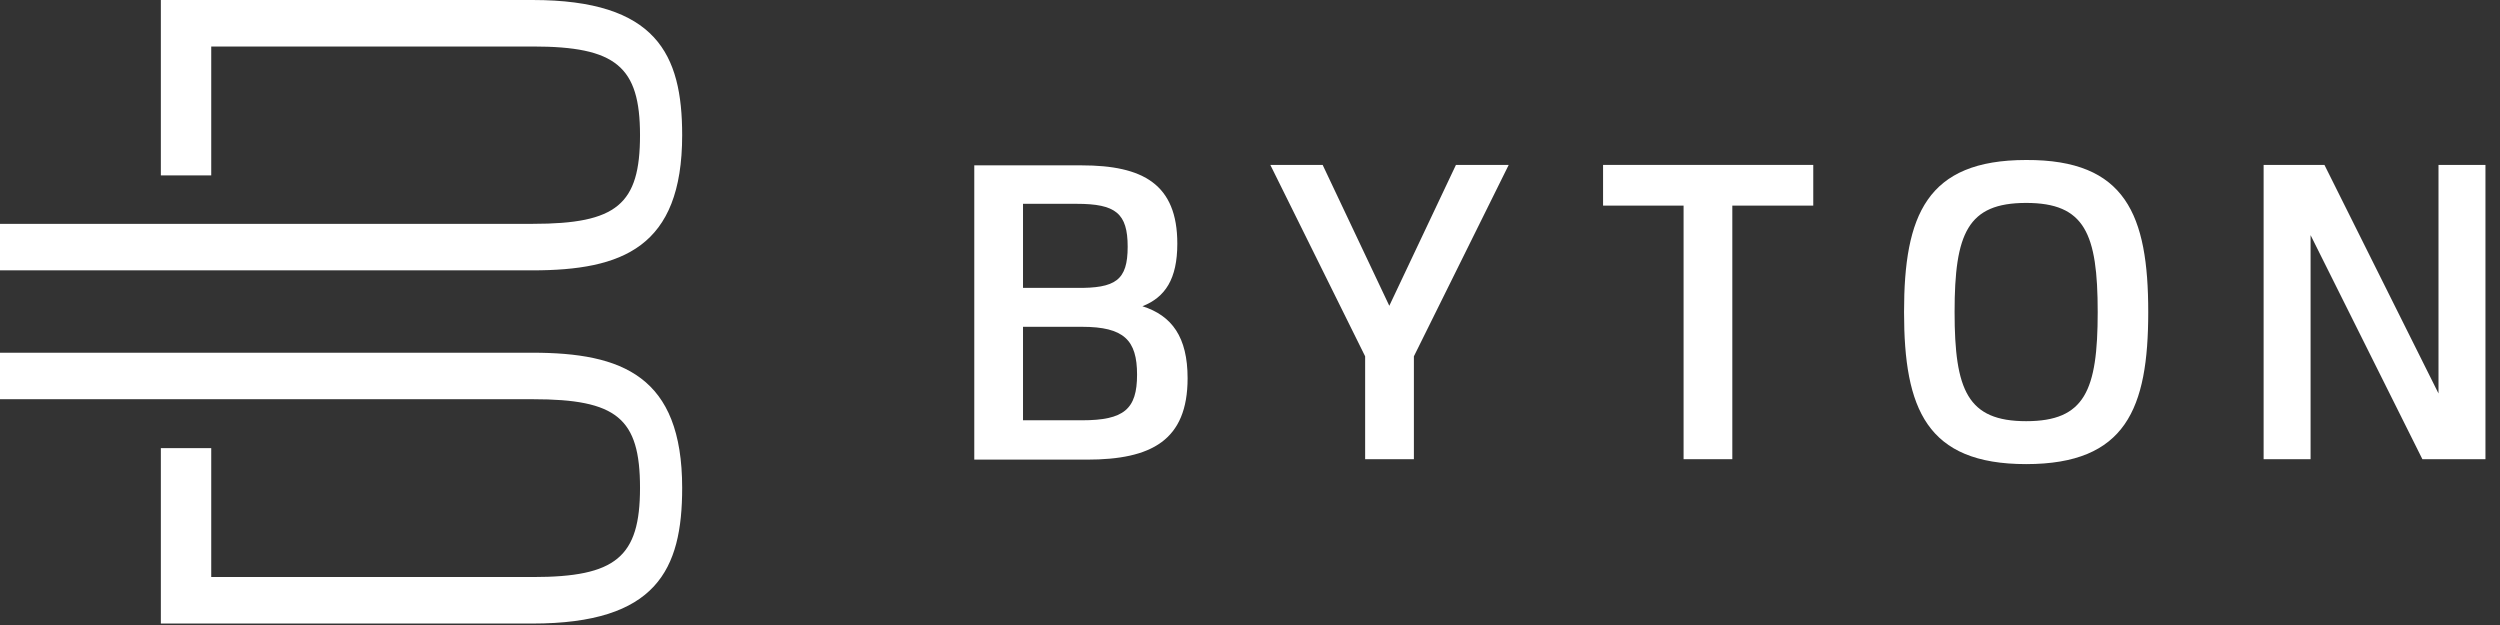 <?xml version="1.0" encoding="UTF-8"?>
<svg width="176px" height="44px" viewBox="0 0 176 44" version="1.1" xmlns="http://www.w3.org/2000/svg" xmlns:xlink="http://www.w3.org/1999/xlink">
    <rect x="0" y="0" width="176" height="44" fill="#333333" stroke="none"/>
    <!-- Generator: sketchtool 45 (43475) - http://www.bohemiancoding.com/sketch -->
    <title>D98C1A87-8111-4745-8AC3-8C0D2AD3B92E</title>
    <desc>Created with sketchtool.</desc>
    <defs></defs>
    <g id="Symbols" stroke="none" stroke-width="1" fill="none" fill-rule="evenodd">
        <g id="Logo" fill="#FFFFFF">
            <g>
                <g id="Symbol">
                    <path d="M37.485,43.898 L11.324,43.898 L11.324,31.55 L14.871,31.55 L14.871,40.623 L37.519,40.623 C43.352,40.623 45.057,39.225 45.057,34.347 C45.057,29.436 43.42,28.105 37.519,28.105 L3.41085271e-05,28.105 L3.41085271e-05,24.831 L37.485,24.831 C43.795,24.831 48.025,26.468 48.025,34.347 C48.025,40.112 46.217,43.898 37.485,43.898" id="Fill-1"></path>
                    <path d="M48.025,9.516 C48.025,17.429 43.795,19.033 37.485,19.033 L0,19.033 L0,15.758 L37.519,15.758 C43.42,15.758 45.057,14.394 45.057,9.516 C45.057,4.673 43.352,3.274 37.519,3.274 L14.871,3.274 L14.871,12.347 L11.324,12.347 L11.324,-2.84217094e-14 L37.485,-2.84217094e-14 C46.217,-2.84217094e-14 48.025,3.82 48.025,9.516" id="Fill-3"></path>
                </g>
                <g id="Name" transform="translate(67.833, 11)">
                    <path d="M15.774,15.628 C15.774,20.005 13.224,21.358 8.69,21.358 L4.187,21.358 L0.756,21.358 L0.756,0.641 L8.312,0.641 C12.625,0.641 15.05,1.964 15.05,6.151 C15.05,8.639 14.2,9.929 12.594,10.559 C14.672,11.22 15.774,12.732 15.774,15.628 L15.774,15.628 Z M8.343,18.588 C11.303,18.588 12.216,17.801 12.216,15.376 C12.216,12.952 11.303,12.007 8.343,12.007 L4.187,12.007 L4.187,18.588 L8.343,18.588 Z M11.555,6.372 C11.555,4.01 10.705,3.349 7.966,3.349 L4.187,3.349 L4.187,9.268 L7.934,9.268 C10.705,9.3 11.555,8.733 11.555,6.372 L11.555,6.372 Z" id="Fill-5"></path>
                    <polygon id="Fill-7" points="31.705 14.085 31.705 21.327 28.273 21.327 28.273 14.085 21.598 0.61 25.282 0.61 29.974 10.528 34.665 0.61 38.38 0.61"></polygon>
                    <polygon id="Fill-9" points="59.821 0.61 59.821 3.475 54.122 3.475 54.122 21.327 50.691 21.327 50.691 3.475 45.023 3.475 45.023 0.61"></polygon>
                    <path d="M83.403,10.969 C83.403,17.769 81.829,21.673 74.808,21.673 C67.787,21.673 66.212,17.769 66.212,10.969 C66.212,4.168 67.787,0.264 74.808,0.264 C81.829,0.232 83.403,4.136 83.403,10.969 M69.77,10.969 C69.77,16.478 70.684,18.651 74.808,18.651 C78.933,18.651 79.845,16.51 79.845,10.969 C79.845,5.427 78.933,3.286 74.808,3.286 C70.684,3.286 69.77,5.427 69.77,10.969" id="Fill-11"></path>
                    <polygon id="Fill-13" points="103.837 0.61 103.837 16.699 95.808 0.61 91.526 0.61 91.526 21.327 94.832 21.327 94.832 5.553 102.703 21.327 107.143 21.327 107.143 0.61"></polygon>
                </g>
            </g>
        </g>
    </g>
</svg>